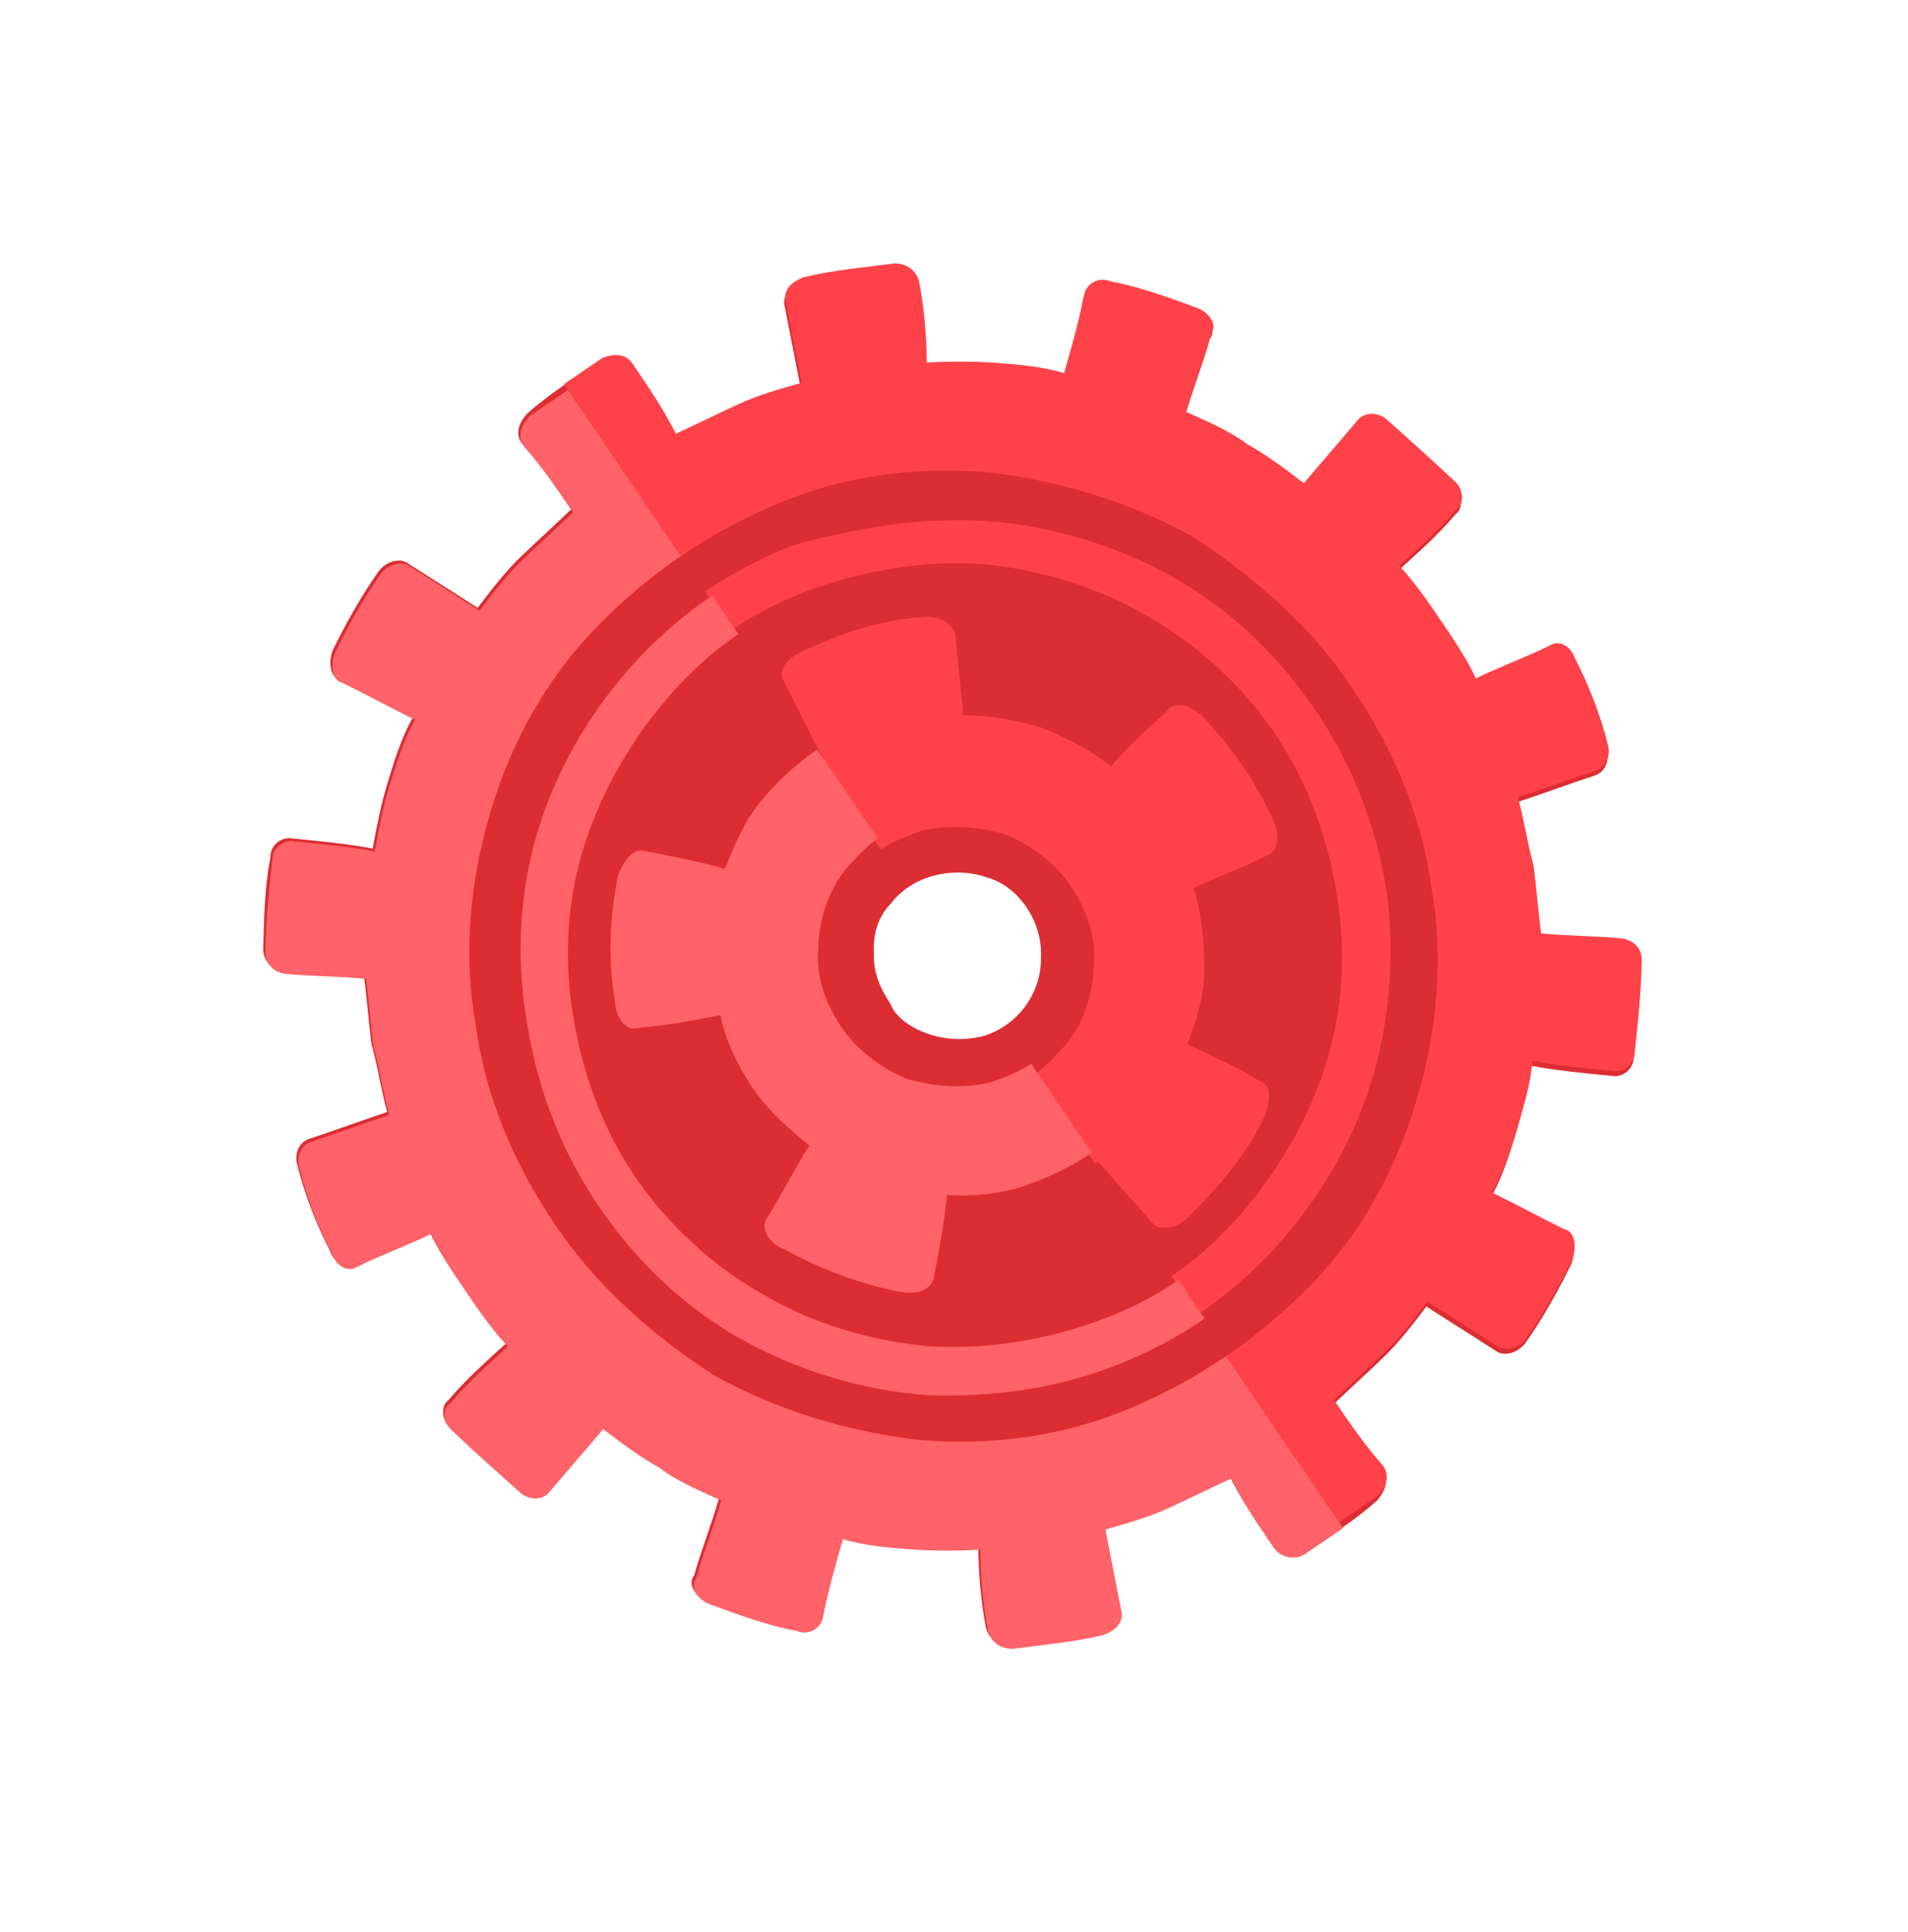 <svg width="80" height="81" viewBox="0 0 80 81" fill="none" xmlns="http://www.w3.org/2000/svg">
<path d="M13.833 52.436C13.28 51.358 12.767 50.07 12.463 48.822C12.333 48.365 12.536 47.863 12.994 47.733C14.033 47.389 15.196 46.961 16.235 46.617C15.976 45.702 15.841 44.702 15.581 43.788C15.446 42.788 15.396 41.913 15.261 40.914C14.092 40.8 13.008 40.811 11.839 40.698C11.422 40.618 11.044 40.33 11.038 39.788C11.067 38.495 11.096 37.203 11.334 35.949C11.328 35.407 11.825 35.069 12.243 35.148C13.411 35.261 14.58 35.375 15.624 35.573C15.823 34.529 15.981 33.693 16.264 32.773C16.546 31.853 16.829 30.933 17.321 30.052C16.231 29.521 15.351 29.029 14.261 28.498C13.844 28.419 13.754 27.753 13.957 27.25C14.488 26.161 15.144 24.987 15.884 23.937C16.172 23.559 16.753 23.345 17.132 23.633C18.097 24.248 19.062 24.864 20.027 25.48C20.603 24.724 21.18 23.968 21.84 23.335C22.501 22.703 23.286 21.987 23.947 21.355C23.27 20.361 22.678 19.491 21.876 18.582C21.622 18.209 21.702 17.791 22.114 17.328C23.023 16.527 24.142 15.765 25.22 15.213C25.593 14.959 26.22 15.077 26.473 15.45C27.151 16.444 27.743 17.314 28.296 18.392C29.126 18.009 30.08 17.541 30.91 17.157C31.741 16.774 32.655 16.514 33.57 16.255C33.35 15.131 33.131 14.008 32.911 12.884C32.781 12.427 33.069 12.049 33.651 11.834C34.899 11.53 36.107 11.435 37.44 11.255C37.982 11.249 38.36 11.537 38.489 11.995C38.709 13.118 38.804 14.326 38.815 15.411C39.691 15.36 40.775 15.349 41.734 15.423C42.694 15.497 43.654 15.571 44.574 15.853C44.896 14.724 45.219 13.595 45.417 12.551C45.496 12.133 45.993 11.795 46.495 11.998C47.748 12.236 48.962 12.682 50.176 13.129C50.678 13.332 51.017 13.829 50.729 14.207C50.406 15.336 49.999 16.341 49.677 17.47C50.473 17.838 51.478 18.245 52.234 18.821C53.115 19.312 53.871 19.889 54.627 20.465C55.328 19.624 56.152 18.698 56.853 17.857C57.141 17.479 57.683 17.474 58.061 17.762C58.987 18.587 59.912 19.411 60.922 20.36C61.301 20.648 61.391 21.315 61.018 21.569C60.317 22.41 59.408 23.211 58.623 23.927C59.255 24.588 59.847 25.458 60.355 26.204C60.863 26.949 61.456 27.819 61.839 28.649C62.793 28.181 63.957 27.752 64.911 27.284C65.284 27.03 65.786 27.233 66 27.815C66.553 28.894 67.067 30.181 67.371 31.429C67.5 31.887 67.297 32.389 66.84 32.519C65.801 32.862 64.637 33.291 63.598 33.635C63.858 34.55 63.993 35.549 64.252 36.464C64.387 37.463 64.438 38.338 64.573 39.338C65.741 39.451 66.825 39.44 67.994 39.554C68.412 39.633 68.79 39.921 68.795 40.463C68.766 41.756 68.653 42.925 68.5 44.302C68.505 44.844 68.008 45.183 67.591 45.103C66.422 44.99 65.253 44.877 64.209 44.679C64.011 45.723 63.852 46.559 63.57 47.479C63.287 48.399 63.004 49.319 62.513 50.2C63.602 50.731 64.483 51.222 65.572 51.754C65.99 51.833 66.08 52.499 65.876 53.001C65.345 54.091 64.69 55.265 63.95 56.315C63.662 56.693 63.08 56.907 62.702 56.619C61.737 56.003 60.772 55.387 59.806 54.772C59.23 55.528 58.654 56.284 57.993 56.916C57.332 57.548 56.547 58.265 55.886 58.897C56.563 59.891 57.156 60.761 57.957 61.67C58.211 62.043 58.132 62.46 57.719 62.923C56.81 63.724 55.692 64.486 54.613 65.039C54.116 65.378 53.614 65.174 53.36 64.801C52.683 63.807 52.09 62.938 51.538 61.859C50.708 62.243 49.753 62.711 48.923 63.094C48.093 63.478 47.178 63.737 46.263 63.996C46.483 65.12 46.703 66.244 46.922 67.367C47.052 67.825 46.764 68.203 46.182 68.417C44.935 68.722 43.726 68.817 42.394 68.997C41.852 69.002 41.474 68.714 41.344 68.257C41.124 67.133 41.029 65.925 41.018 64.841C40.143 64.891 39.059 64.902 38.099 64.829C37.139 64.755 36.18 64.681 35.259 64.398C34.937 65.527 34.615 66.656 34.417 67.701C34.337 68.118 33.84 68.457 33.338 68.254C32.085 68.016 30.871 67.569 29.657 67.123C29.155 66.919 28.817 66.422 29.105 66.044C29.427 64.915 29.834 63.91 30.156 62.781C29.36 62.414 28.356 62.007 27.599 61.431C26.719 60.939 25.962 60.363 25.206 59.787C24.506 60.628 23.681 61.553 22.98 62.394C22.692 62.772 22.15 62.778 21.772 62.49C20.847 61.665 19.921 60.84 18.911 59.891C18.533 59.603 18.443 58.937 18.816 58.683C19.516 57.842 20.425 57.041 21.21 56.324C20.578 55.663 19.986 54.794 19.478 54.048C18.97 53.303 18.378 52.433 17.994 51.603C17.04 52.071 15.877 52.499 14.922 52.968C14.465 53.097 13.963 52.894 13.833 52.436ZM38.927 43.346C39.639 43.589 40.389 43.624 41.18 43.449C42.552 43.06 43.665 41.756 43.649 40.13C43.717 38.629 42.701 37.138 41.364 36.776C39.941 36.289 38.236 36.723 37.371 37.858C36.835 38.405 36.592 39.117 36.642 39.992C36.608 40.742 36.907 41.448 37.33 42.07C37.544 42.651 38.216 43.103 38.927 43.346Z" fill="#DC2D33"/>
<path d="M26.517 15.24C27.195 16.234 27.787 17.104 28.34 18.182C29.17 17.799 30.124 17.33 30.954 16.947C31.784 16.563 32.699 16.304 33.614 16.045C33.394 14.921 33.175 13.797 32.955 12.674C32.825 12.216 33.113 11.838 33.695 11.624C34.943 11.32 36.151 11.224 37.483 11.044C38.026 11.039 38.404 11.327 38.533 11.784C38.753 12.908 38.849 14.116 38.859 15.2C39.734 15.15 40.818 15.139 41.778 15.213C42.738 15.287 43.698 15.36 44.618 15.643C44.94 14.514 45.263 13.385 45.461 12.341C45.54 11.923 46.037 11.584 46.539 11.788C47.792 12.025 49.006 12.472 50.22 12.918C50.722 13.122 51.061 13.619 50.773 13.997C50.45 15.126 50.043 16.131 49.721 17.26C50.517 17.627 51.522 18.034 52.278 18.61C53.159 19.102 53.915 19.678 54.671 20.255C55.372 19.413 56.196 18.488 56.897 17.647C57.185 17.269 57.727 17.264 58.105 17.552C59.031 18.376 59.956 19.201 60.966 20.15C61.344 20.438 61.435 21.104 61.062 21.358C60.361 22.199 59.452 23 58.667 23.717C59.299 24.378 59.891 25.248 60.399 25.993C60.907 26.739 61.499 27.608 61.883 28.439C62.837 27.97 64.001 27.542 64.955 27.074C65.328 26.82 65.83 27.023 66.044 27.605C66.597 28.683 67.11 29.971 67.415 31.219C67.544 31.676 67.341 32.178 66.884 32.308C65.845 32.652 64.681 33.081 63.642 33.425C63.902 34.339 64.037 35.339 64.296 36.254C64.431 37.253 64.481 38.128 64.617 39.127C65.785 39.241 66.869 39.23 68.038 39.343C68.456 39.423 68.834 39.711 68.839 40.253C68.81 41.546 68.697 42.714 68.544 44.092C68.549 44.634 68.052 44.972 67.635 44.893C66.466 44.78 65.297 44.666 64.253 44.468C64.179 45.428 63.896 46.348 63.614 47.268C63.331 48.188 63.048 49.109 62.557 49.989C63.646 50.52 64.527 51.012 65.616 51.543C66.034 51.622 66.124 52.289 65.92 52.791C65.389 53.88 64.734 55.054 63.994 56.104C63.706 56.482 63.124 56.697 62.746 56.409C61.781 55.793 60.815 55.177 59.85 54.561C59.274 55.317 58.698 56.074 58.037 56.706C57.376 57.338 56.591 58.054 55.93 58.687C56.607 59.681 57.2 60.55 58.001 61.46C58.255 61.832 58.176 62.25 57.763 62.713C57.266 63.051 56.769 63.39 56.148 63.813L51.409 56.855C52.651 56.009 53.809 55.038 54.882 53.944C57.029 51.754 58.503 49.112 59.391 46.143C60.279 43.174 60.54 40.085 60.01 37.172C59.605 34.174 58.41 31.35 56.632 28.741C54.94 26.256 52.626 24.194 50.024 22.511C47.382 21.036 44.413 20.148 41.449 19.803C38.361 19.542 35.362 19.947 32.539 21.142C31.127 21.74 29.8 22.462 28.558 23.309L23.649 16.102C24.146 15.764 24.643 15.425 25.264 15.002C25.846 14.788 26.264 14.867 26.517 15.24Z" fill="#FF4249"/>
<path d="M41.386 21.844C44.056 22.026 46.817 22.874 49.165 24.185C51.513 25.496 53.533 27.394 55.141 29.755C56.665 31.991 57.691 34.566 58.136 37.355C58.496 40.02 58.275 42.9 57.466 45.451C56.658 48.003 55.223 50.435 53.325 52.456C52.376 53.466 51.342 54.352 50.224 55.114L49.124 53.498C50.118 52.821 51.027 52.02 51.852 51.094C53.501 49.243 54.772 47.104 55.541 44.761C56.31 42.419 56.452 39.957 56.053 37.501C55.653 35.045 54.796 32.718 53.441 30.73C52.087 28.742 50.152 26.969 48.097 25.822C45.958 24.551 43.491 23.866 41.154 23.64C38.692 23.497 36.236 23.897 33.909 24.754C32.746 25.183 31.668 25.736 30.674 26.413L29.573 24.797C30.692 24.036 31.894 23.398 33.182 22.885C35.926 22.107 38.715 21.662 41.386 21.844Z" fill="#FF4249"/>
<path d="M32.864 28.561C32.61 28.188 32.938 27.601 33.644 27.302C35.304 26.535 36.924 25.977 38.675 25.876C39.341 25.786 39.928 26.113 40.058 26.571C40.153 27.779 40.288 28.778 40.383 29.987C41.468 29.976 42.512 30.174 43.641 30.496C44.646 30.903 45.735 31.434 46.576 32.135C47.277 31.294 48.186 30.492 48.971 29.776C49.259 29.398 49.886 29.517 50.433 30.053C51.697 31.375 52.628 32.742 53.395 34.402C53.694 35.108 53.575 35.734 53.118 35.864C52.039 36.417 51 36.761 50.046 37.229C50.39 38.268 50.486 39.476 50.496 40.56C50.507 41.644 50.185 42.773 49.778 43.778C50.867 44.309 51.872 44.716 52.837 45.332C53.255 45.411 53.345 46.077 52.978 46.873C52.243 48.465 51.006 49.853 49.809 51.033C49.272 51.58 48.521 51.546 48.352 51.298C47.55 50.388 46.834 49.603 46.032 48.694L45.908 48.779L43.369 45.051C43.866 44.713 44.279 44.25 44.691 43.787C45.391 42.946 45.838 41.732 45.867 40.44C45.98 39.271 45.552 38.108 44.874 37.114C44.197 36.12 43.148 35.38 42.143 34.973C41.014 34.65 39.845 34.537 38.597 34.841C38.016 35.056 37.434 35.27 36.937 35.608L34.398 31.881L34.522 31.796C33.885 30.593 33.417 29.639 32.864 28.561Z" fill="#FF4249"/>
<path d="M32.168 51.042C32.784 50.077 33.315 48.987 33.931 48.022C33.09 47.322 32.249 46.621 31.572 45.627C30.98 44.758 30.427 43.679 30.207 42.556C29.084 42.775 27.96 42.995 26.752 43.09C26.294 43.22 25.832 42.808 25.781 41.932C25.471 40.143 25.579 38.432 25.896 36.761C26.14 36.05 26.552 35.587 26.97 35.666C28.014 35.864 29.267 36.102 30.396 36.424C30.803 35.419 31.21 34.415 31.911 33.574C32.611 32.733 33.396 32.016 34.266 31.424L36.805 35.151C36.308 35.49 35.896 35.952 35.483 36.415C34.783 37.256 34.336 38.47 34.307 39.763C34.194 40.931 34.623 42.094 35.3 43.089C35.977 44.082 37.026 44.822 38.031 45.23C39.16 45.552 40.329 45.665 41.577 45.361C42.158 45.147 42.74 44.932 43.237 44.594L45.776 48.321C44.906 48.914 43.952 49.382 42.913 49.726C41.874 50.07 40.666 50.165 39.706 50.091C39.593 51.26 39.395 52.304 39.157 53.558C39.078 53.975 38.581 54.314 37.745 54.156C36.074 53.839 34.358 53.188 32.89 52.369C32.179 52.126 31.88 51.42 32.168 51.042Z" fill="#FF6268"/>
<path d="M22.615 34.629C23.424 32.077 24.859 29.645 26.757 27.624C27.706 26.614 28.739 25.728 29.857 24.966L30.958 26.581C29.964 27.259 29.054 28.06 28.23 28.985C26.58 30.837 25.309 32.976 24.54 35.319C23.771 37.661 23.629 40.123 24.029 42.579C24.428 45.035 25.286 47.361 26.64 49.349C27.994 51.337 29.93 53.111 31.984 54.258C34.123 55.529 36.59 56.214 38.928 56.44C41.389 56.583 43.845 56.183 46.172 55.326C47.335 54.897 48.414 54.344 49.408 53.667L50.508 55.282C49.39 56.044 48.187 56.682 46.899 57.195C44.324 58.221 41.659 58.581 38.865 58.484C36.194 58.302 33.434 57.454 31.086 56.143C28.738 54.833 26.717 52.935 25.109 50.574C23.586 48.337 22.559 45.763 22.115 42.973C21.585 40.06 21.807 37.18 22.615 34.629Z" fill="#FF6268"/>
<path d="M18.9 58.806C19.6 57.965 20.51 57.164 21.295 56.447C20.663 55.786 20.07 54.916 19.562 54.171C19.055 53.425 18.462 52.556 18.079 51.726C17.124 52.194 15.961 52.622 15.007 53.091C14.634 53.344 14.132 53.141 13.917 52.559C13.364 51.481 12.851 50.193 12.547 48.945C12.417 48.488 12.621 47.986 13.078 47.856C14.117 47.512 15.28 47.084 16.319 46.739C16.06 45.825 15.925 44.825 15.666 43.911C15.531 42.911 15.48 42.036 15.345 41.037C14.176 40.923 13.092 40.934 11.924 40.821C11.506 40.742 11.128 40.453 11.122 39.911C11.151 38.618 11.265 37.45 11.418 36.072C11.412 35.53 11.909 35.192 12.327 35.271C13.496 35.384 14.664 35.498 15.709 35.696C15.907 34.651 16.065 33.816 16.348 32.896C16.631 31.976 16.913 31.055 17.405 30.175C16.316 29.644 15.435 29.152 14.346 28.621C13.928 28.542 13.838 27.876 14.041 27.373C14.572 26.284 15.228 25.11 15.968 24.06C16.256 23.682 16.838 23.467 17.216 23.756C18.181 24.371 19.146 24.987 20.111 25.603C20.688 24.847 21.264 24.09 21.925 23.458C22.585 22.826 23.371 22.11 24.031 21.478C23.354 20.484 22.762 19.614 21.961 18.705C21.707 18.332 21.786 17.914 22.198 17.451C22.695 17.113 23.192 16.774 23.814 16.351L28.553 23.309C27.311 24.155 26.153 25.126 25.079 26.221C22.933 28.41 21.458 31.052 20.571 34.021C19.683 36.991 19.422 40.079 19.951 42.992C20.356 45.99 21.552 48.814 23.329 51.423C25.022 53.908 27.336 55.97 29.938 57.653C32.58 59.128 35.549 60.016 38.513 60.361C41.601 60.623 44.599 60.217 47.423 59.022C48.834 58.424 50.161 57.702 51.404 56.855L56.313 64.062C55.816 64.4 55.319 64.739 54.697 65.162C54.325 65.416 53.698 65.297 53.444 64.924C52.767 63.93 52.175 63.061 51.622 61.982C50.792 62.366 49.837 62.834 49.007 63.217C48.177 63.601 47.263 63.86 46.348 64.12C46.567 65.243 46.787 66.367 47.007 67.49C47.136 67.948 46.848 68.326 46.267 68.54C45.019 68.844 43.811 68.94 42.478 69.12C41.936 69.125 41.558 68.837 41.428 68.38C41.209 67.256 41.113 66.048 41.102 64.964C40.227 65.014 39.143 65.025 38.183 64.951C37.224 64.878 36.264 64.804 35.344 64.521C35.021 65.65 34.699 66.779 34.501 67.824C34.422 68.241 33.925 68.58 33.422 68.376C32.169 68.139 30.956 67.692 29.742 67.246C29.239 67.042 28.901 66.545 29.189 66.167C29.511 65.038 29.918 64.033 30.241 62.904C29.445 62.537 28.44 62.13 27.684 61.554C26.803 61.062 26.047 60.486 25.29 59.91C24.59 60.751 23.765 61.676 23.065 62.517C22.777 62.895 22.235 62.901 21.857 62.612C20.931 61.788 20.005 60.963 18.995 60.014C18.532 59.602 18.527 59.06 18.9 58.806Z" fill="#FF6268"/>
</svg>
